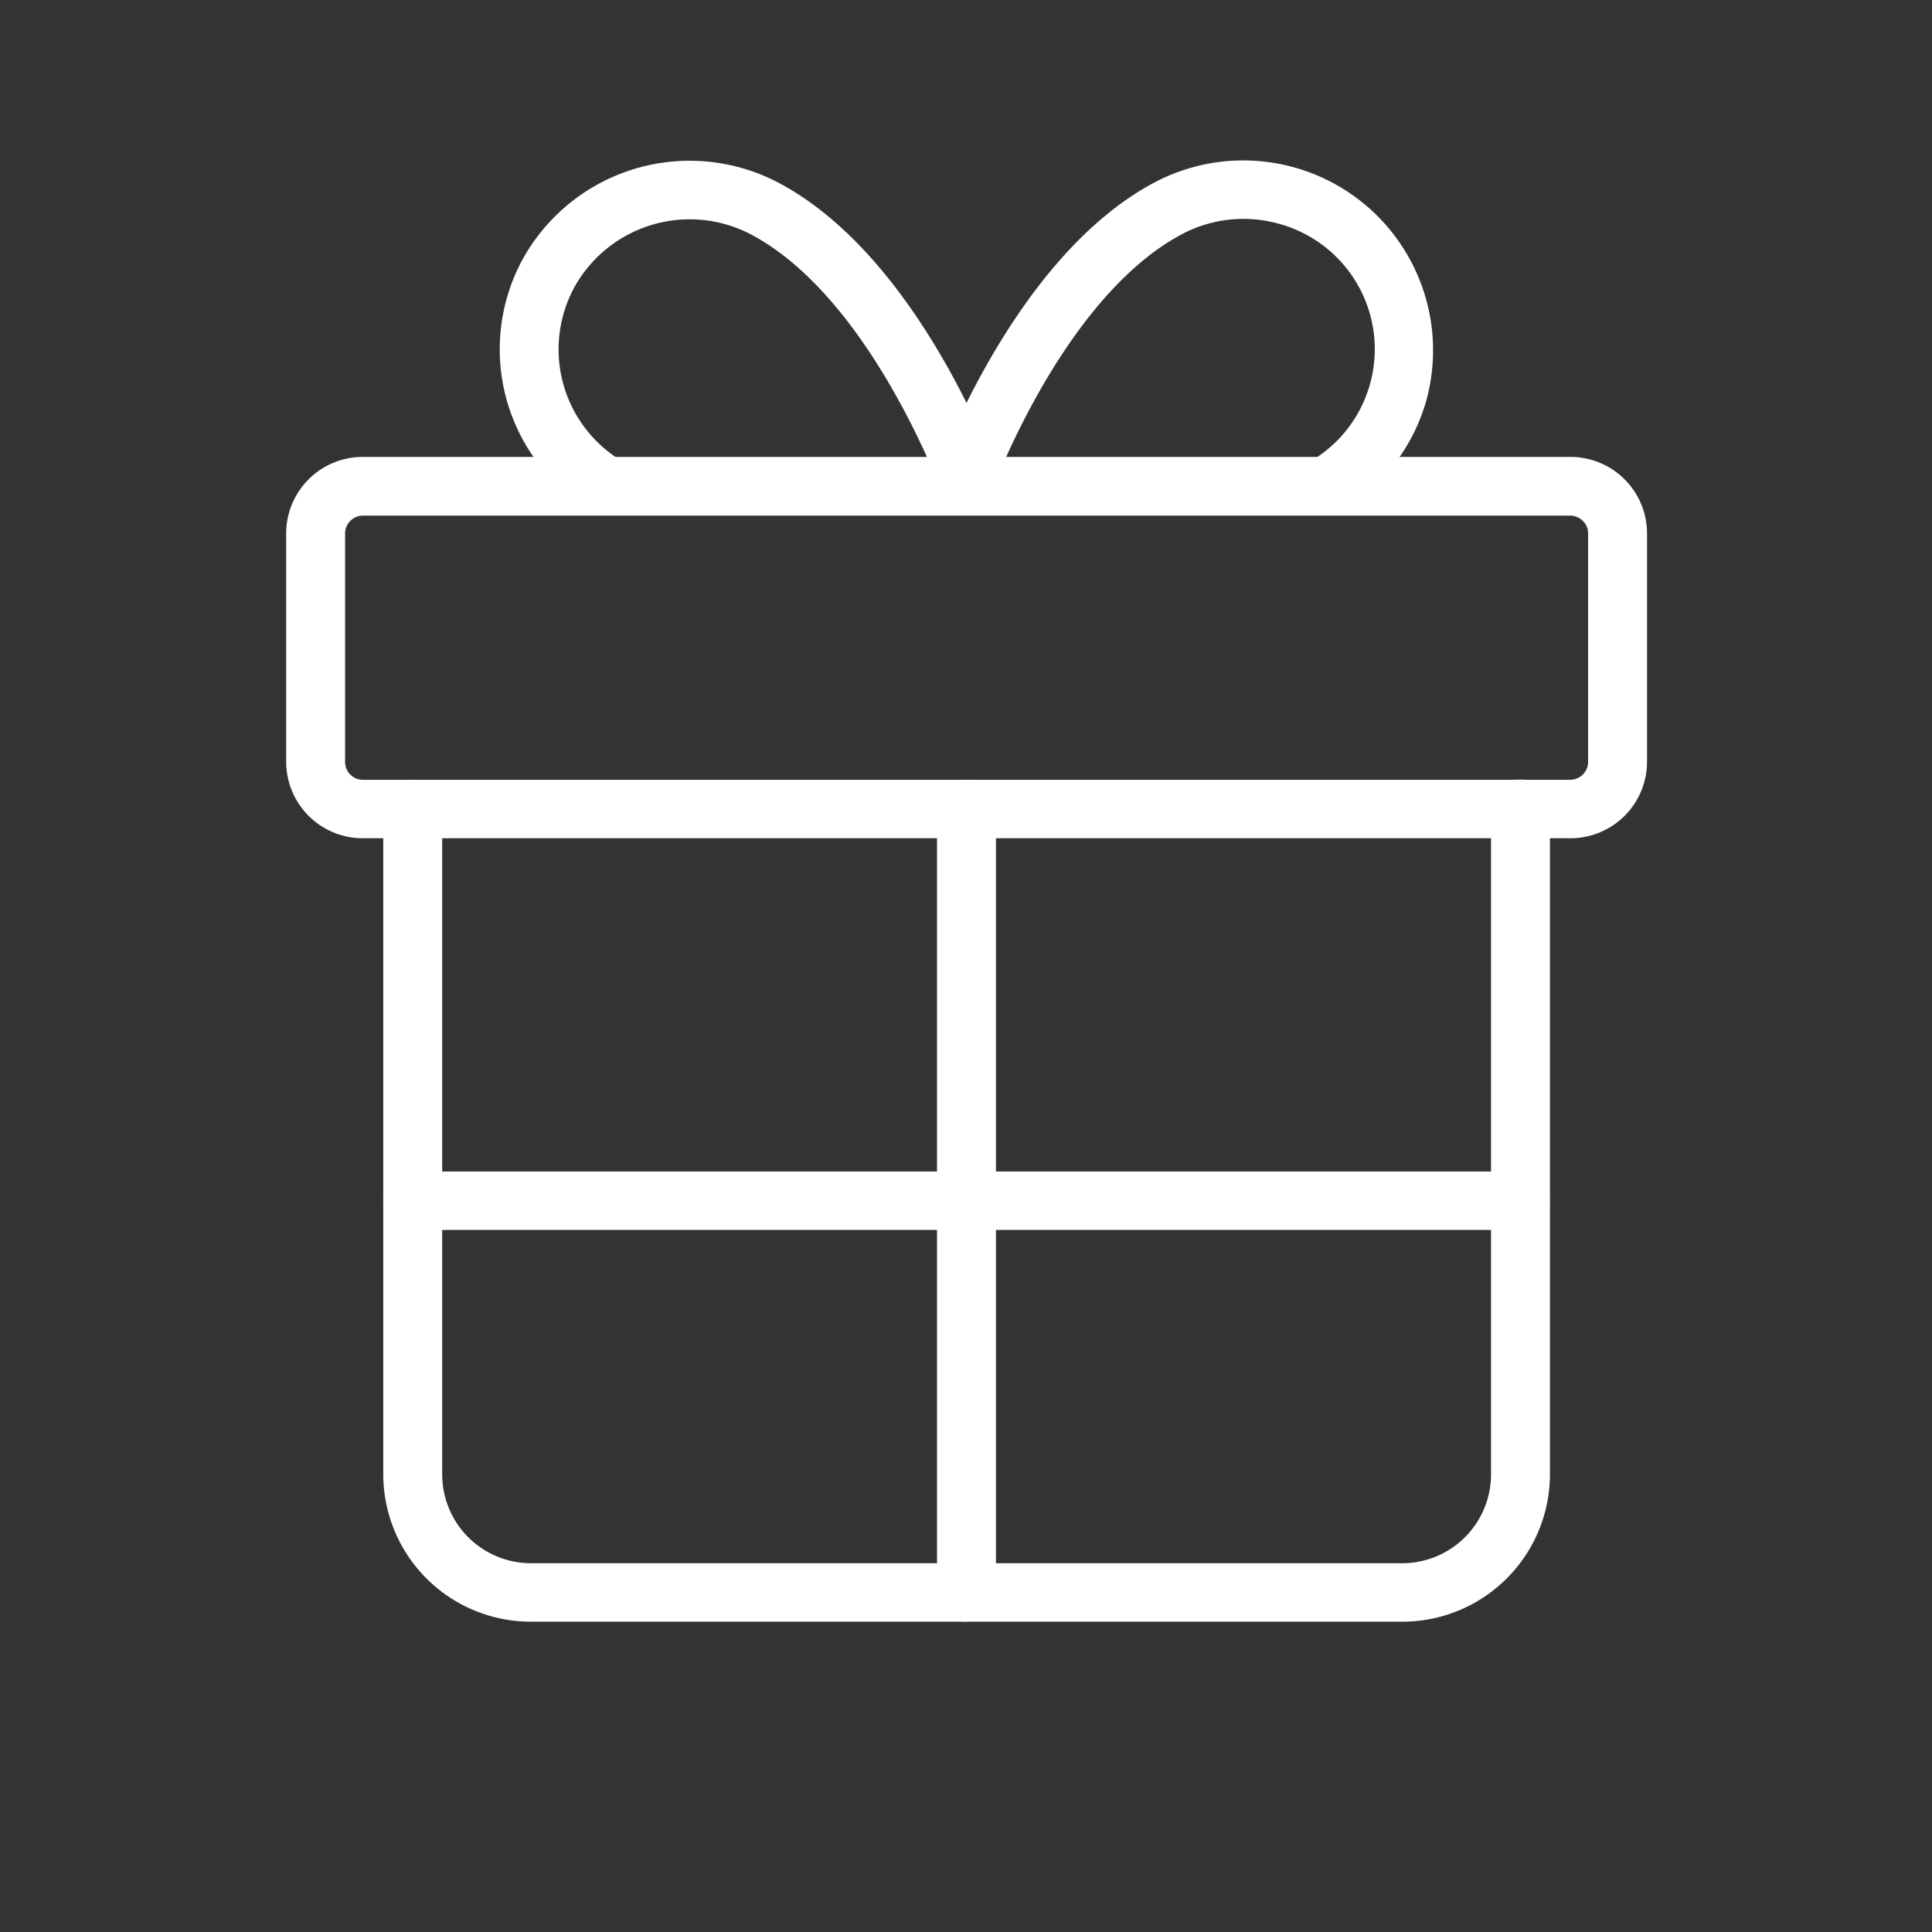 <svg viewBox="0 0 80 80" xmlns="http://www.w3.org/2000/svg"><rect x="0" y="0" width="80" height="80" fill="#333333" stroke="none"/><path d="M65.02 34.71H15.03a3.17 3.17 0 0 1-3.18-3.16v-9.47a3.17 3.17 0 0 1 3.18-3.16h49.98a3.17 3.17 0 0 1 3.19 3.16v9.47a3.17 3.17 0 0 1-3.18 3.16ZM15.03 21.35c-.4 0-.74.33-.74.73v9.47c0 .41.33.74.74.74h49.98c.41 0 .75-.33.75-.74v-9.47c0-.4-.34-.73-.75-.73H15.03Z" fill="#fff"/><path d="M58.04 67.15H22a6.11 6.11 0 0 1-6.13-6.09V33.5c0-.67.55-1.2 1.22-1.2.68 0 1.22.53 1.22 1.2v27.56A3.68 3.68 0 0 0 22 64.73h36.04a3.68 3.68 0 0 0 3.7-3.67V33.5a1.22 1.22 0 0 1 2.44 0v27.56a6.11 6.11 0 0 1-6.14 6.09Z" fill="#fff"/><path d="M40.02 67.15c-.67 0-1.22-.54-1.22-1.21V33.5c0-.67.55-1.2 1.22-1.2.68 0 1.22.53 1.22 1.2v32.44c0 .67-.54 1.2-1.22 1.2ZM24.81 21.34a7.8 7.8 0 0 1-3.17-10.6A7.9 7.9 0 0 1 32.3 7.6c5.82 3.13 8.96 11.86 9.09 12.23l-2.3.8c-.03-.08-2.96-8.22-7.95-10.9a5.46 5.46 0 0 0-7.36 2.17 5.39 5.39 0 0 0 2.2 7.32l-1.17 2.13Z" fill="#fff"/><path d="m55.23 21.34-1.16-2.13a5.38 5.38 0 0 0-1.03-9.92 5.43 5.43 0 0 0-4.14.43c-4.98 2.68-7.91 10.82-7.94 10.9l-2.3-.8c.13-.37 3.27-9.1 9.08-12.23a7.86 7.86 0 0 1 11.29 9.1c-.6 2-1.95 3.66-3.8 4.65ZM62.95 50.93H17.09c-.67 0-1.22-.54-1.22-1.2 0-.68.55-1.22 1.22-1.22h45.86c.67 0 1.22.54 1.22 1.21 0 .67-.55 1.21-1.22 1.21Z" fill="#fff"/></svg>
